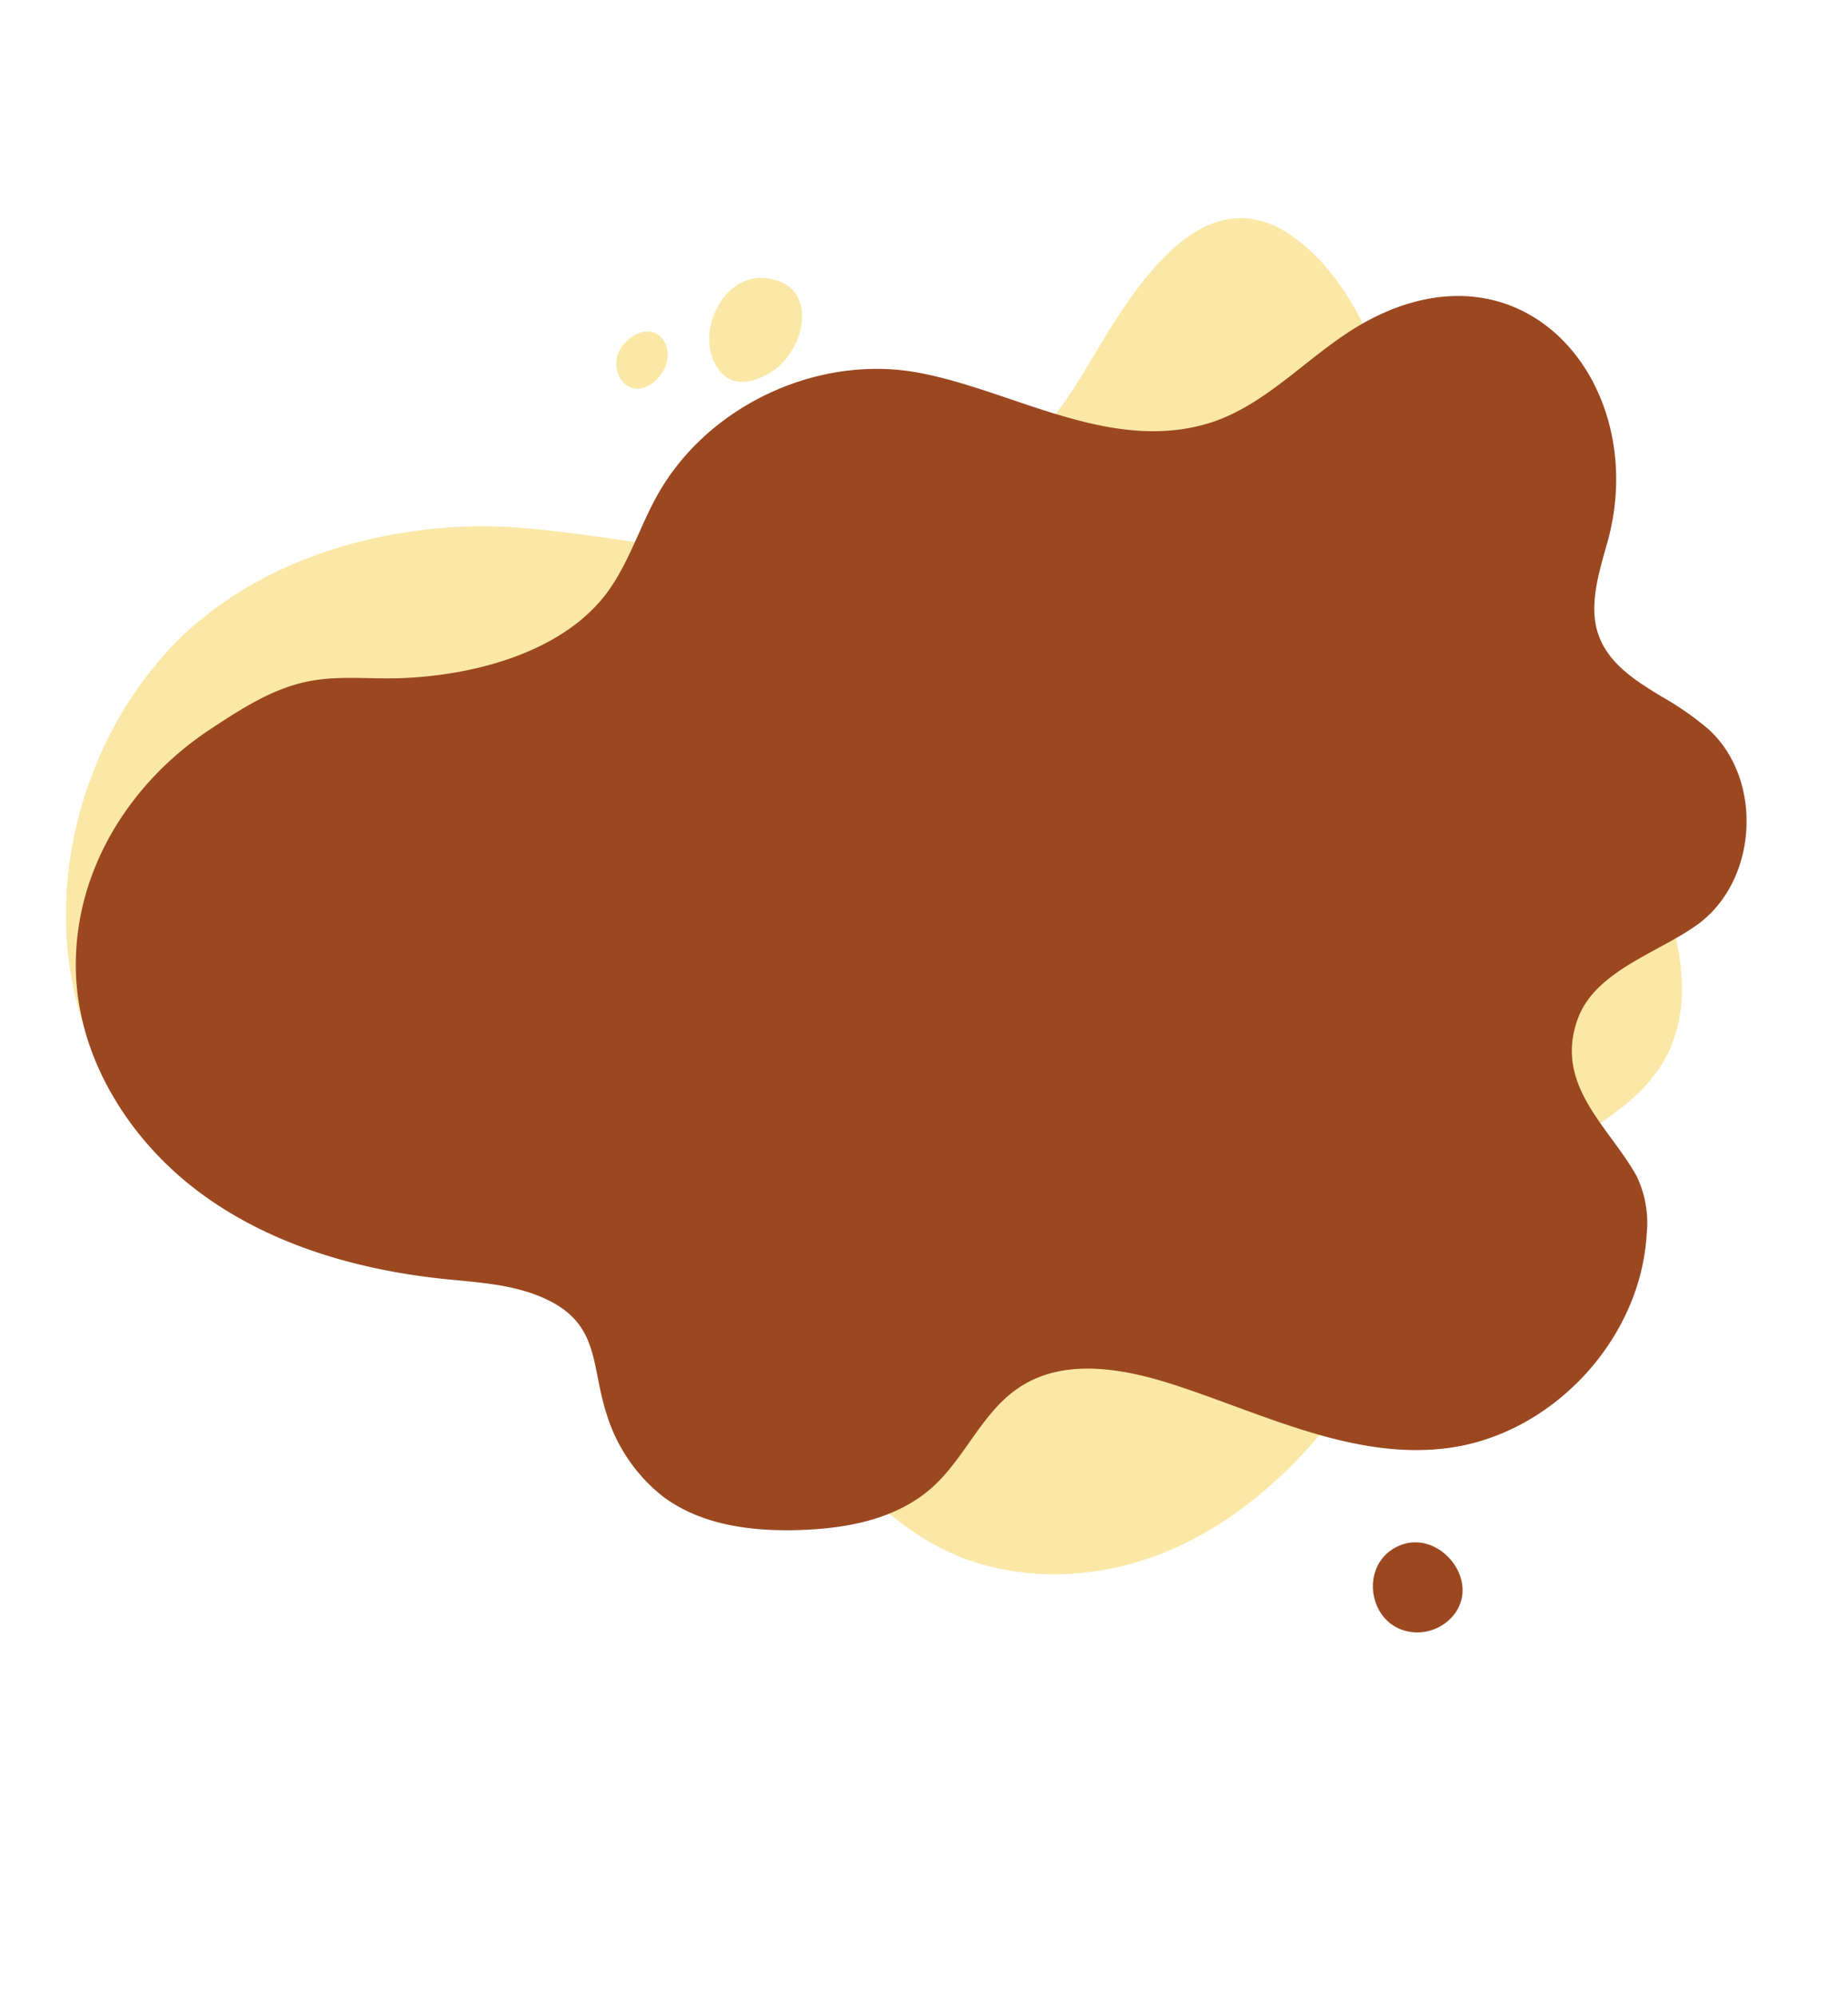 <svg id="Layer_1" data-name="Layer 1" xmlns="http://www.w3.org/2000/svg" viewBox="0 0 250 270"><defs><style>.cls-1{fill:#fbe8a6;}.cls-2{fill:#9b4821;}</style></defs><path class="cls-1" d="M120.83,73.65c-17.18,5-40.41-2.84-56.7-2.49-15.06.33-30.49,5.42-40.92,16.28a51.91,51.91,0,0,0-11,18c-5.56,15-4.42,33.15,6,45.29,13,15.16,35.22,16.9,54.19,23.07a106.84,106.84,0,0,1,38.12,22c5.25,4.7,10.12,10,16.35,13.3,8.69,4.61,19.34,4.77,28.64,1.55S172.73,201,179,193.43c9.47-11.46,15.55-26,27.43-34.92,6.83-5.15,15.68-8.61,19.33-16.34a20.2,20.2,0,0,0,1.75-9.21c-.35-14-10.95-25.24-19.14-36.62A124.62,124.62,0,0,1,191.69,64C188,53.16,185.36,41.1,176.78,33.47c-13.85-12.31-24.21,7-30.19,16.9a69.56,69.56,0,0,1-15.94,18.25A28.19,28.19,0,0,1,120.83,73.65Z"/><path class="cls-2" d="M224.65,94.1c-3.62-2.21-7.09-4.46-8.43-8.34s.08-8.33,1.22-12.4c5.88-20.89-10.68-41.52-32.3-30.06-7.68,4.07-13.52,11.55-21.88,14-13.22,3.83-26.07-4.39-38.63-6.84C110.85,47.73,95.72,54.76,88.9,67c-2.18,3.92-3.57,8.27-6,12-5.76,9-18.51,12.33-28.72,12.69-4.13.15-8.32-.38-12.37.41-4.91.95-9.23,3.77-13.4,6.52-10.8,7.14-18.36,19-18.15,32.36.18,11.84,7.06,22.95,16.52,30.07s21.27,10.58,33,11.84c4.64.49,9.43.69,13.7,2.58,7.71,3.39,6.43,9,8.54,15.57a22.59,22.59,0,0,0,7.75,11.36c5.2,3.84,12,4.68,18.5,4.46s13-1.49,17.79-5.71c4.5-4,6.79-10.24,11.82-13.56,6-4,13.94-2.62,20.77-.42,12.16,3.93,24.29,10.2,37,8.64,14.25-1.75,26.31-14.63,27.12-29A14.61,14.61,0,0,0,221.4,159c-3.72-6.67-11.15-12.25-8-21.13,2.34-6.68,11.21-9.12,16.42-13,8-6,8.71-19.49,1.34-26.25A41,41,0,0,0,224.65,94.1Z"/><path class="cls-1" d="M97,49.64a4.86,4.86,0,0,0,1.43,1.46c1.92,1.17,4.44.23,6.28-1.06,4.29-3,6.17-11.52-1-12.42C97.76,36.88,94,45.07,97,49.64Z"/><path class="cls-1" d="M88.49,51.62c4.22-3.56.46-9.66-3.91-5.3C81.52,49.37,84.8,54.74,88.49,51.62Z"/><path class="cls-2" d="M191.17,220.68a6.35,6.35,0,0,0,5.75-2.67c3.2-4.72-2.4-11.21-7.56-9.06C183.64,211.33,185,220.11,191.17,220.68Z"/></svg>